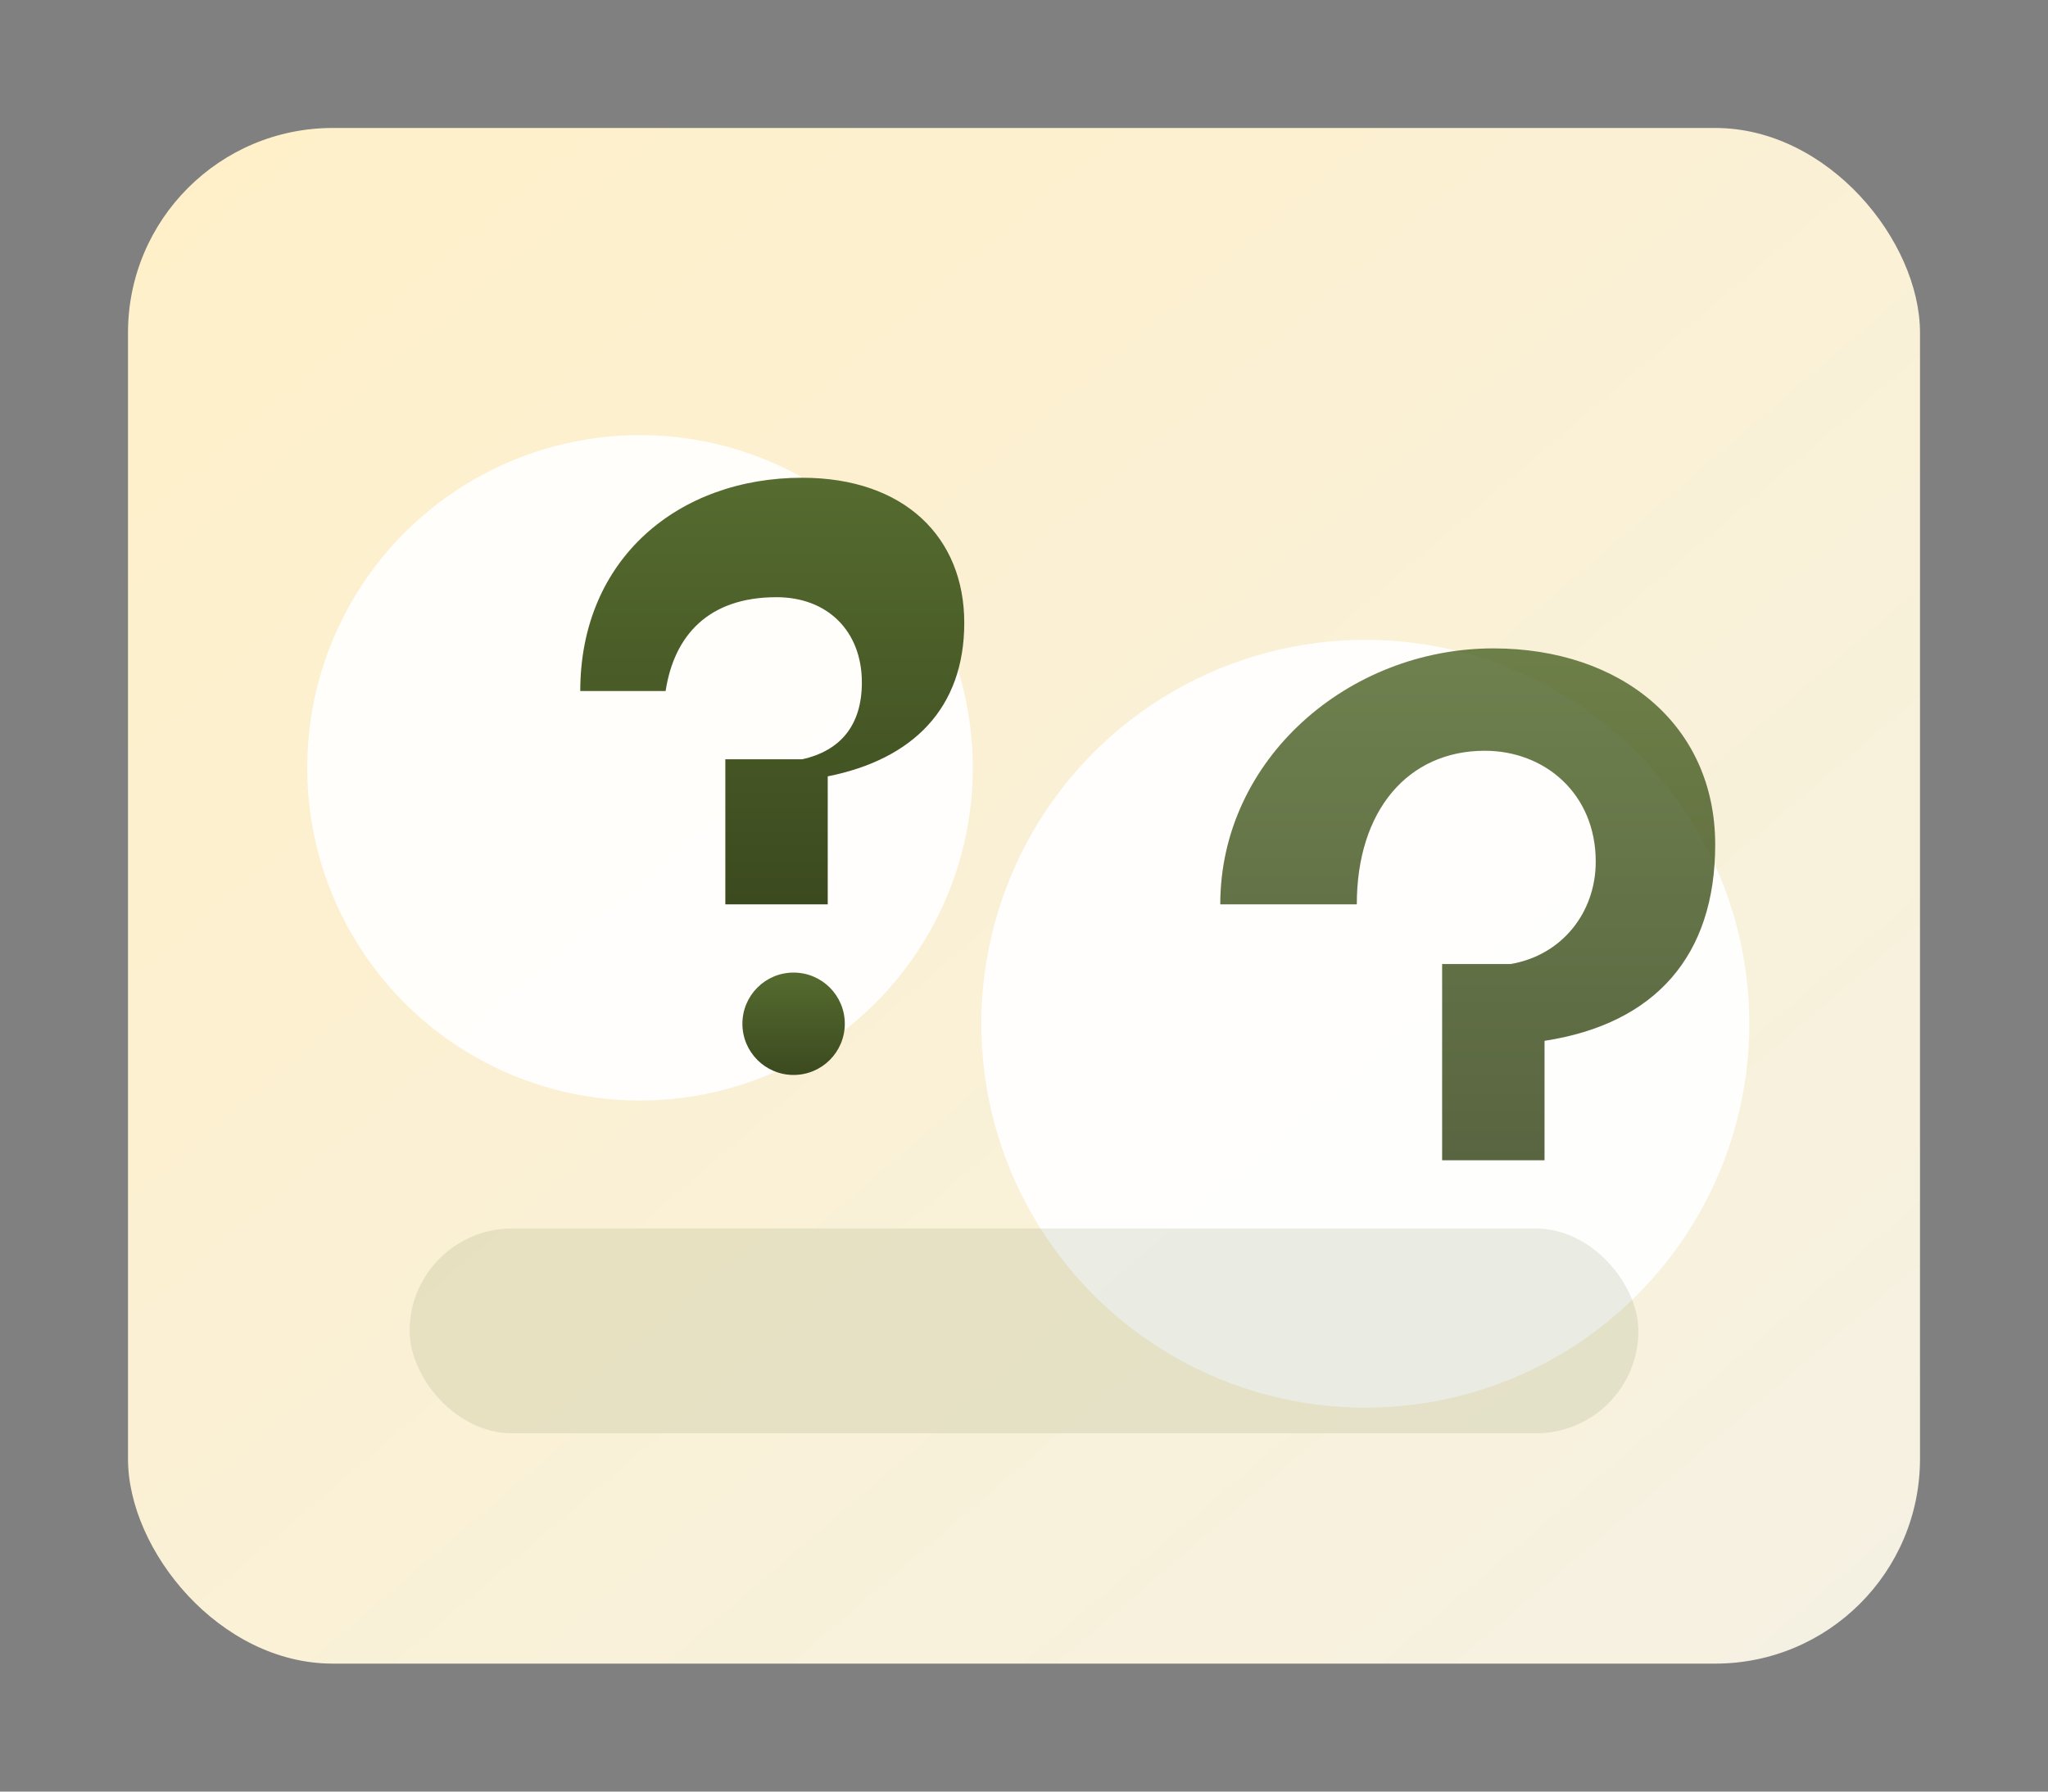 <svg width="480" height="420" viewBox="0 0 480 420" xmlns="http://www.w3.org/2000/svg">
  <rect x="0" y="0" width="480" height="420" fill="#808080" stroke="none"/>
  <defs>
    <linearGradient id="faq-bg" x1="0%" y1="0%" x2="100%" y2="100%">
      <stop offset="0%" stop-color="#FFF0C8" />
      <stop offset="100%" stop-color="#F5F1E3" />
    </linearGradient>
    <linearGradient id="faq-symbol" x1="0%" y1="0%" x2="0%" y2="100%">
      <stop offset="0%" stop-color="#556B2F" />
      <stop offset="100%" stop-color="#3C4A1F" />
    </linearGradient>
  </defs>
  <rect x="30" y="30" width="420" height="360" rx="48" fill="url(#faq-bg)" />
  <circle cx="150" cy="180" r="78" fill="white" opacity="0.92" />
  <circle cx="320" cy="240" r="90" fill="white" opacity="0.92" />
  <path d="M136 162C136 131 159 112 188 112C212 112 226 126 226 146C226 166 214 178 194 182V212H170V178H188C197 176 202 170 202 160C202 148 194 140 182 140C166 140 158 149 156 162H136Z" fill="url(#faq-symbol)" />
  <circle cx="186" cy="240" r="12" fill="url(#faq-symbol)" />
  <path d="M286 212C286 178 316 152 350 152C380 152 402 170 402 198C402 224 388 240 362 244V272H338V226H354C366 224 374 214 374 202C374 186 362 176 348 176C330 176 318 190 318 212H286Z" fill="url(#faq-symbol)" opacity="0.85" />
  <rect x="96" y="288" width="288" height="48" rx="24" fill="#556B2F" opacity="0.12" />
</svg>
